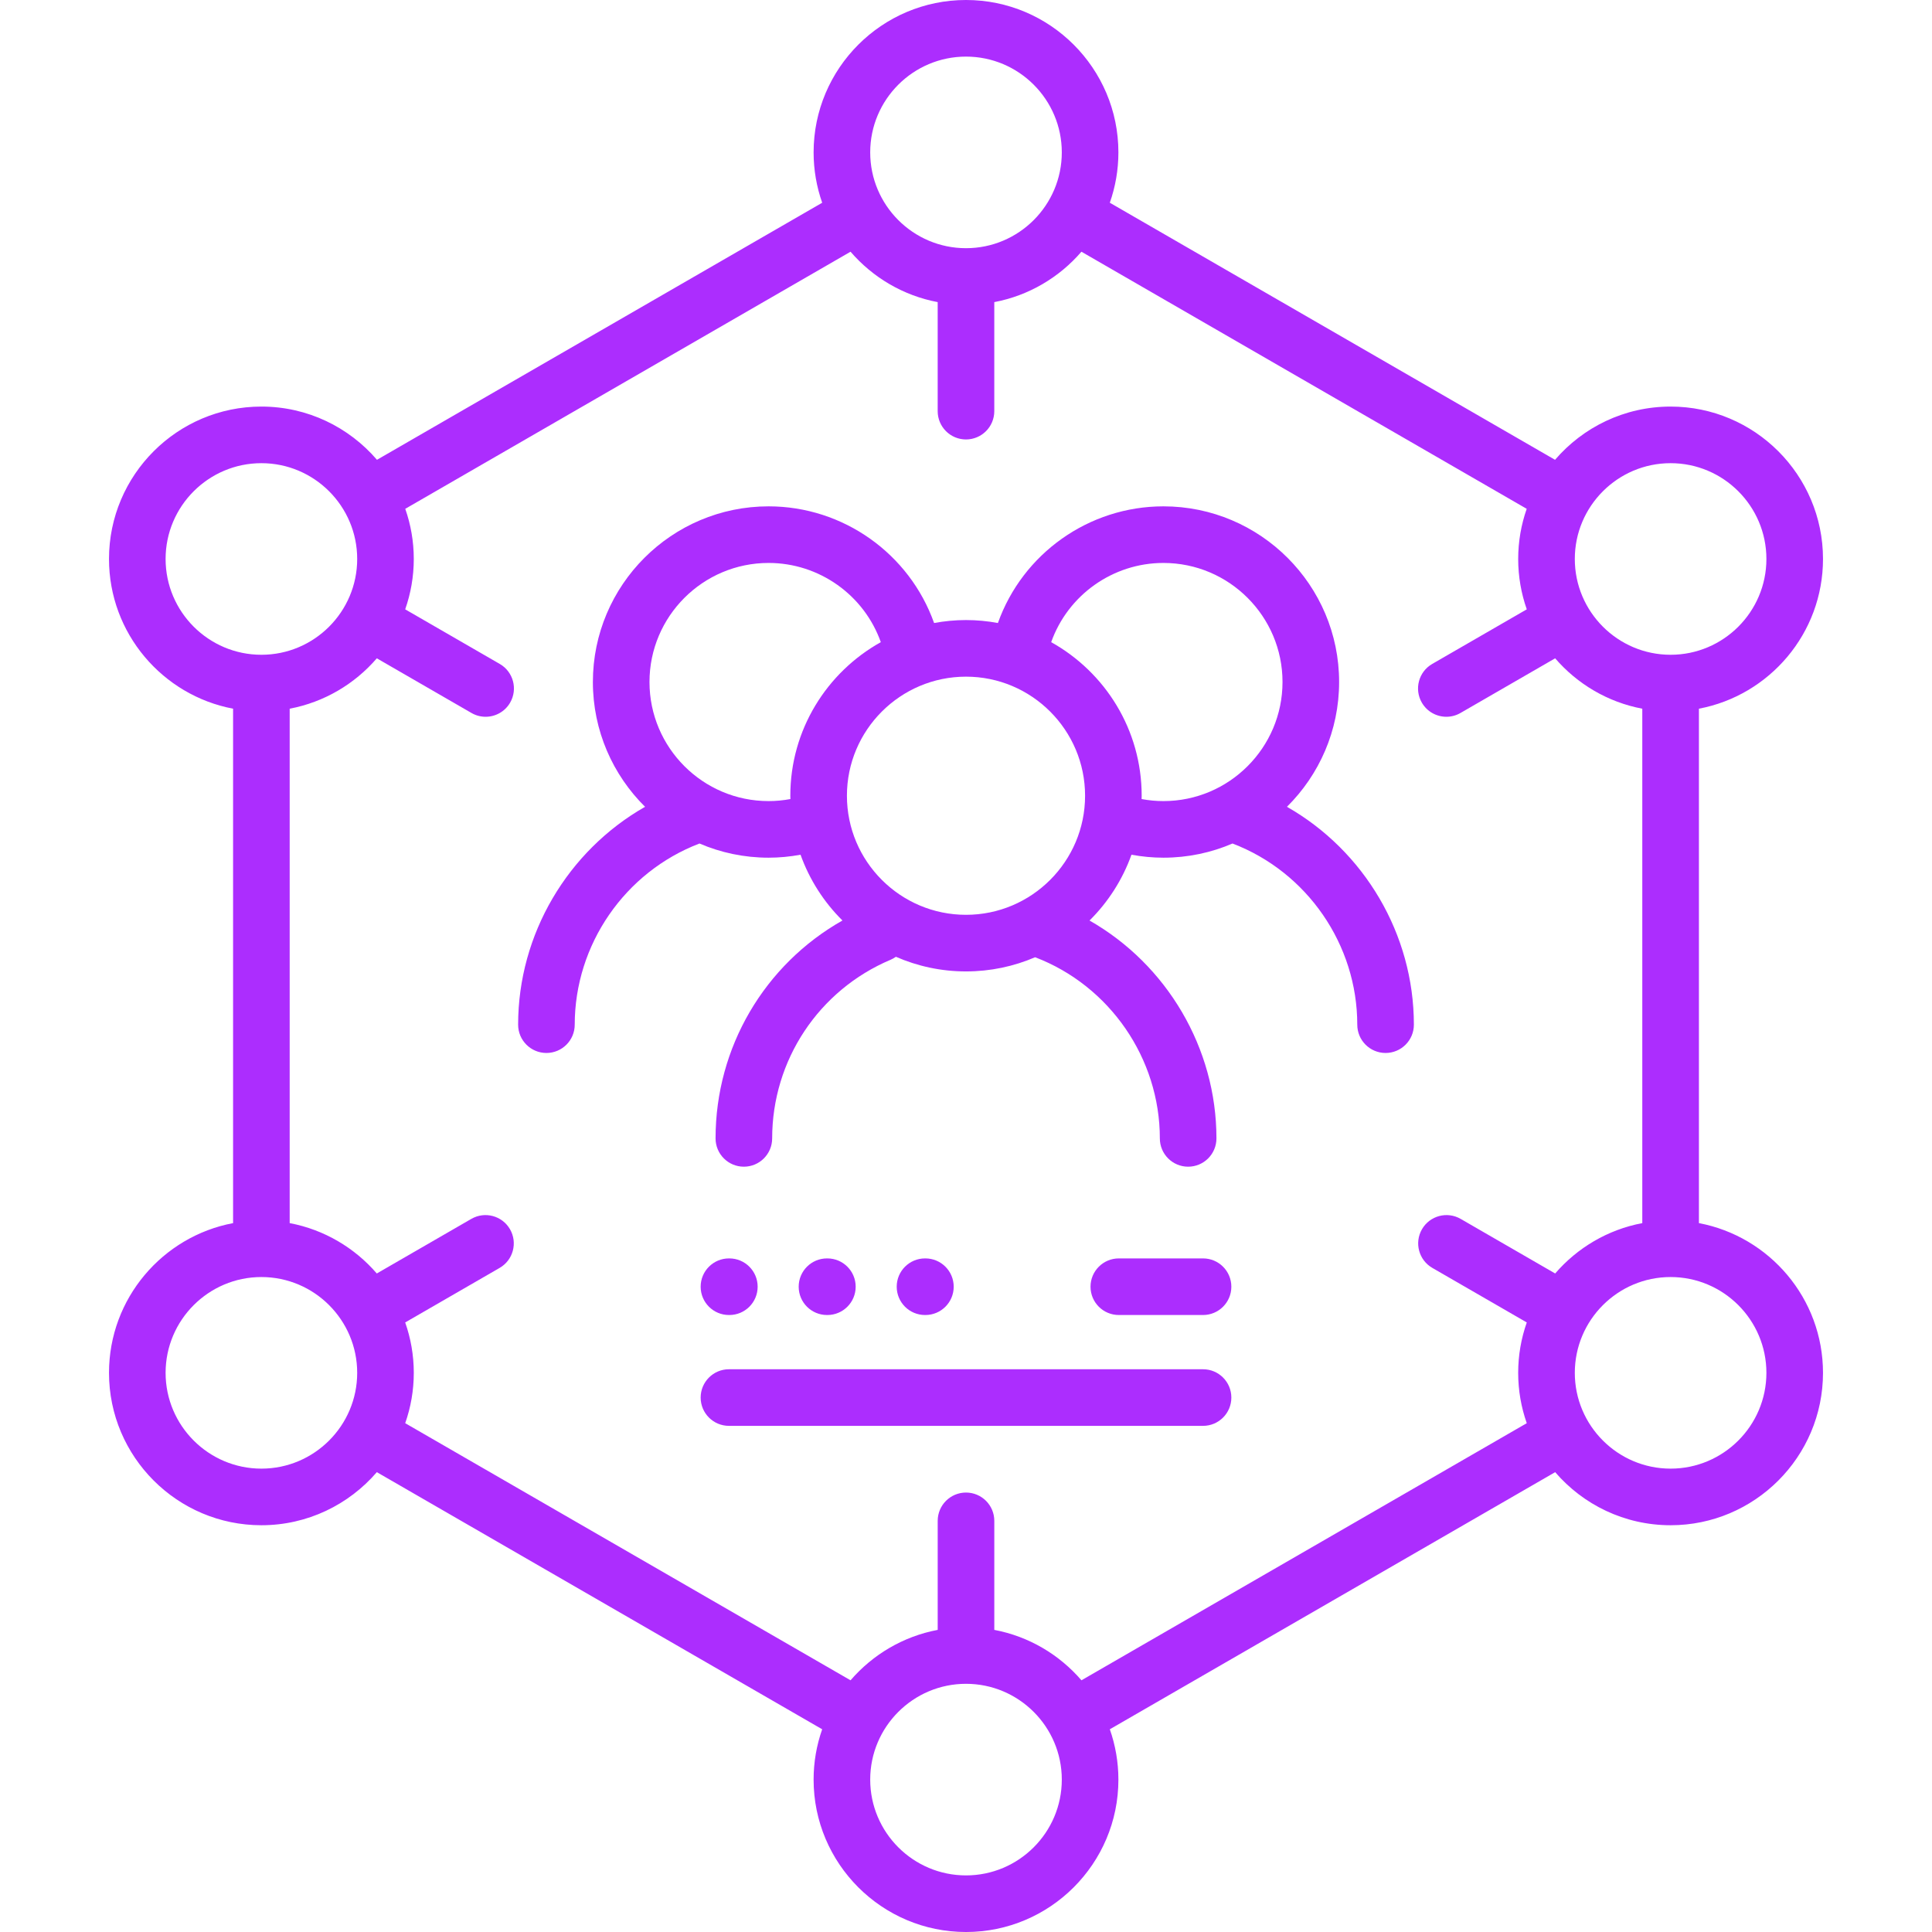 <?xml version="1.0" encoding="UTF-8"?>
<svg xmlns="http://www.w3.org/2000/svg" xmlns:xlink="http://www.w3.org/1999/xlink" xmlns:svgjs="http://svgjs.com/svgjs" version="1.1" width="512" height="512" x="0" y="0" viewBox="0 0 511.997 511.997" style="enable-background:new 0 0 512 512" xml:space="preserve" class="">
  <g>
    <g>
      <g>
        <path d="m341.052 213.808c8.531-8.444 13.826-20.15 13.826-33.073 0-25.668-20.887-46.55-46.56-46.55-19.783 0-37.317 12.541-43.864 30.918-2.744-.506-5.567-.784-8.456-.784s-5.711.278-8.456.784c-6.547-18.378-24.082-30.918-43.864-30.918-25.673 0-46.56 20.882-46.56 46.55 0 12.923 5.296 24.629 13.827 33.073-20.464 11.657-33.638 33.731-33.638 57.738 0 4.143 3.358 7.5 7.5 7.5s7.5-3.357 7.5-7.5c0-21.203 13.275-40.457 33.061-48.008 5.624 2.415 11.813 3.757 18.311 3.757 2.862 0 5.696-.276 8.47-.788 2.371 6.631 6.201 12.571 11.107 17.431-20.65 11.692-33.627 33.603-33.627 57.745 0 4.143 3.358 7.5 7.5 7.5s7.5-3.357 7.5-7.5c0-20.693 12.316-39.274 31.376-47.336.51-.216.981-.485 1.415-.792 5.695 2.489 11.976 3.879 18.578 3.879 6.5 0 12.69-1.343 18.314-3.759 19.777 7.551 33.055 26.825 33.055 48.008 0 4.143 3.358 7.5 7.5 7.5s7.5-3.357 7.5-7.5c0-23.985-13.177-46.077-33.635-57.738 4.91-4.861 8.743-10.804 11.115-17.438 2.775.512 5.608.788 8.47.788 6.498 0 12.687-1.342 18.31-3.757 19.786 7.551 33.061 26.803 33.061 48.008 0 4.143 3.358 7.5 7.5 7.5s7.5-3.357 7.5-7.5c.002-24.008-13.172-46.081-33.636-57.738zm-131.61-2.931c0 .295.017.585.022.878-1.889.352-3.824.54-5.785.54-17.402 0-31.56-14.157-31.56-31.56 0-17.396 14.158-31.55 31.56-31.55 13.426 0 25.319 8.519 29.745 20.993-14.29 7.958-23.982 23.215-23.982 40.699zm15 0c0-17.4 14.156-31.557 31.557-31.557s31.557 14.156 31.557 31.557-14.156 31.557-31.557 31.557-31.557-14.157-31.557-31.557zm78.091.878c.005-.293.022-.584.022-.878 0-17.484-9.692-32.74-23.982-40.698 4.426-12.474 16.319-20.993 29.745-20.993 17.402 0 31.56 14.153 31.56 31.55 0 17.402-14.158 31.56-31.56 31.56-1.961-.001-3.896-.189-5.785-.541z" fill="#ac2dfe" data-original="#000000" class=""/>
        <path d="m450.229 324.137v-136.327c18.695-3.528 32.883-19.972 32.883-39.677 0-22.27-18.117-40.387-40.387-40.387-12.239 0-23.216 5.48-30.628 14.106l-117.987-68.125c1.467-4.179 2.275-8.667 2.275-13.342 0-22.268-18.117-40.385-40.386-40.385s-40.387 18.117-40.387 40.386c0 4.675.807 9.162 2.275 13.342l-117.987 68.124c-7.412-8.626-18.389-14.106-30.628-14.106-22.27 0-40.387 18.117-40.387 40.387 0 19.705 14.188 36.148 32.883 39.677v136.327c-18.695 3.528-32.883 19.972-32.883 39.677 0 22.27 18.117 40.387 40.387 40.387 12.22 0 23.181-5.463 30.593-14.065l118.021 68.137c-1.467 4.178-2.274 8.665-2.274 13.338 0 22.27 18.117 40.387 40.387 40.387s40.387-18.117 40.387-40.387c0-4.673-.807-9.16-2.274-13.338l118.021-68.137c7.412 8.603 18.373 14.065 30.593 14.065 22.27 0 40.387-18.117 40.387-40.387-.001-19.706-14.19-36.149-32.884-39.677zm-7.504-201.391c13.998 0 25.387 11.389 25.387 25.387s-11.389 25.387-25.387 25.387-25.387-11.389-25.387-25.387 11.389-25.387 25.387-25.387zm-186.726-107.746c13.998 0 25.387 11.388 25.387 25.386 0 13.985-11.368 25.365-25.348 25.386-.013 0-.026-.002-.039-.002s-.026.002-.039.002c-13.98-.021-25.348-11.401-25.348-25.386 0-13.998 11.388-25.386 25.387-25.386zm-212.114 133.133c0-13.998 11.389-25.387 25.387-25.387s25.387 11.389 25.387 25.387-11.389 25.387-25.387 25.387-25.387-11.389-25.387-25.387zm25.387 241.067c-13.998 0-25.387-11.389-25.387-25.387s11.389-25.387 25.387-25.387 25.387 11.389 25.387 25.387-11.389 25.387-25.387 25.387zm186.727 107.797c-13.998 0-25.387-11.389-25.387-25.387s11.389-25.387 25.387-25.387 25.387 11.389 25.387 25.387-11.389 25.387-25.387 25.387zm30.595-51.705c-5.857-6.8-13.932-11.631-23.096-13.359v-28.894c0-4.143-3.358-7.5-7.5-7.5s-7.5 3.357-7.5 7.5v28.894c-9.163 1.729-17.238 6.559-23.096 13.359l-118.019-68.136c1.468-4.18 2.275-8.667 2.275-13.342 0-4.679-.809-9.171-2.279-13.354l25.03-14.455c3.587-2.072 4.815-6.659 2.744-10.246s-6.658-4.814-10.246-2.744l-25.052 14.468c-5.857-6.794-13.929-11.62-23.088-13.347v-136.325c9.162-1.727 17.236-6.556 23.093-13.353l25.086 14.487c1.181.682 2.471 1.006 3.744 1.006 2.591 0 5.112-1.345 6.501-3.75 2.072-3.587.843-8.175-2.744-10.246l-25.067-14.476c1.468-4.181 2.276-8.67 2.276-13.346 0-4.656-.801-9.126-2.258-13.291l118.004-68.135c5.857 6.798 13.931 11.628 23.093 13.356v28.897c0 4.143 3.358 7.5 7.5 7.5s7.5-3.357 7.5-7.5v-28.897c9.162-1.728 17.236-6.558 23.093-13.356l118.004 68.135c-1.456 4.165-2.258 8.635-2.258 13.291 0 4.676.808 9.165 2.276 13.346l-25.067 14.476c-3.587 2.071-4.816 6.659-2.744 10.246 1.389 2.405 3.91 3.75 6.501 3.75 1.272 0 2.563-.324 3.744-1.006l25.086-14.487c5.858 6.797 13.932 11.626 23.093 13.353v136.325c-9.159 1.727-17.23 6.553-23.088 13.347l-25.052-14.468c-3.587-2.068-8.174-.843-10.246 2.744s-.843 8.174 2.744 10.246l25.03 14.455c-1.47 4.183-2.279 8.675-2.279 13.354 0 4.675.807 9.163 2.275 13.342zm156.131-56.092c-13.998 0-25.387-11.389-25.387-25.387s11.389-25.387 25.387-25.387 25.387 11.389 25.387 25.387-11.389 25.387-25.387 25.387z" fill="#ac2dfe" data-original="#000000" class=""/>
        <path d="m318.817 333.49h-22.32c-4.142 0-7.5 3.357-7.5 7.5s3.358 7.5 7.5 7.5h22.32c4.142 0 7.5-3.357 7.5-7.5s-3.358-7.5-7.5-7.5z" fill="#ac2dfe" data-original="#000000" class=""/>
        <path d="m318.817 362.865h-125.637c-4.142 0-7.5 3.357-7.5 7.5s3.358 7.5 7.5 7.5h125.638c4.142 0 7.5-3.357 7.5-7.5s-3.359-7.5-7.501-7.5z" fill="#ac2dfe" data-original="#000000" class=""/>
        <path d="m193.18 348.49h.104c4.142 0 7.5-3.357 7.5-7.5s-3.358-7.5-7.5-7.5h-.104c-4.142 0-7.5 3.357-7.5 7.5s3.358 7.5 7.5 7.5z" fill="#ac2dfe" data-original="#000000" class=""/>
        <path d="m219.262 348.49c4.142 0 7.5-3.357 7.5-7.5s-3.358-7.5-7.5-7.5h-.104c-4.142 0-7.5 3.357-7.5 7.5s3.358 7.5 7.5 7.5z" fill="#ac2dfe" data-original="#000000" class=""/>
        <path d="m245.24 348.49c4.142 0 7.5-3.357 7.5-7.5s-3.358-7.5-7.5-7.5h-.104c-4.142 0-7.5 3.357-7.5 7.5s3.358 7.5 7.5 7.5z" fill="#ac2dfe" data-original="#000000" class=""/>
      </g>
    </g>
  </g>
</svg>

